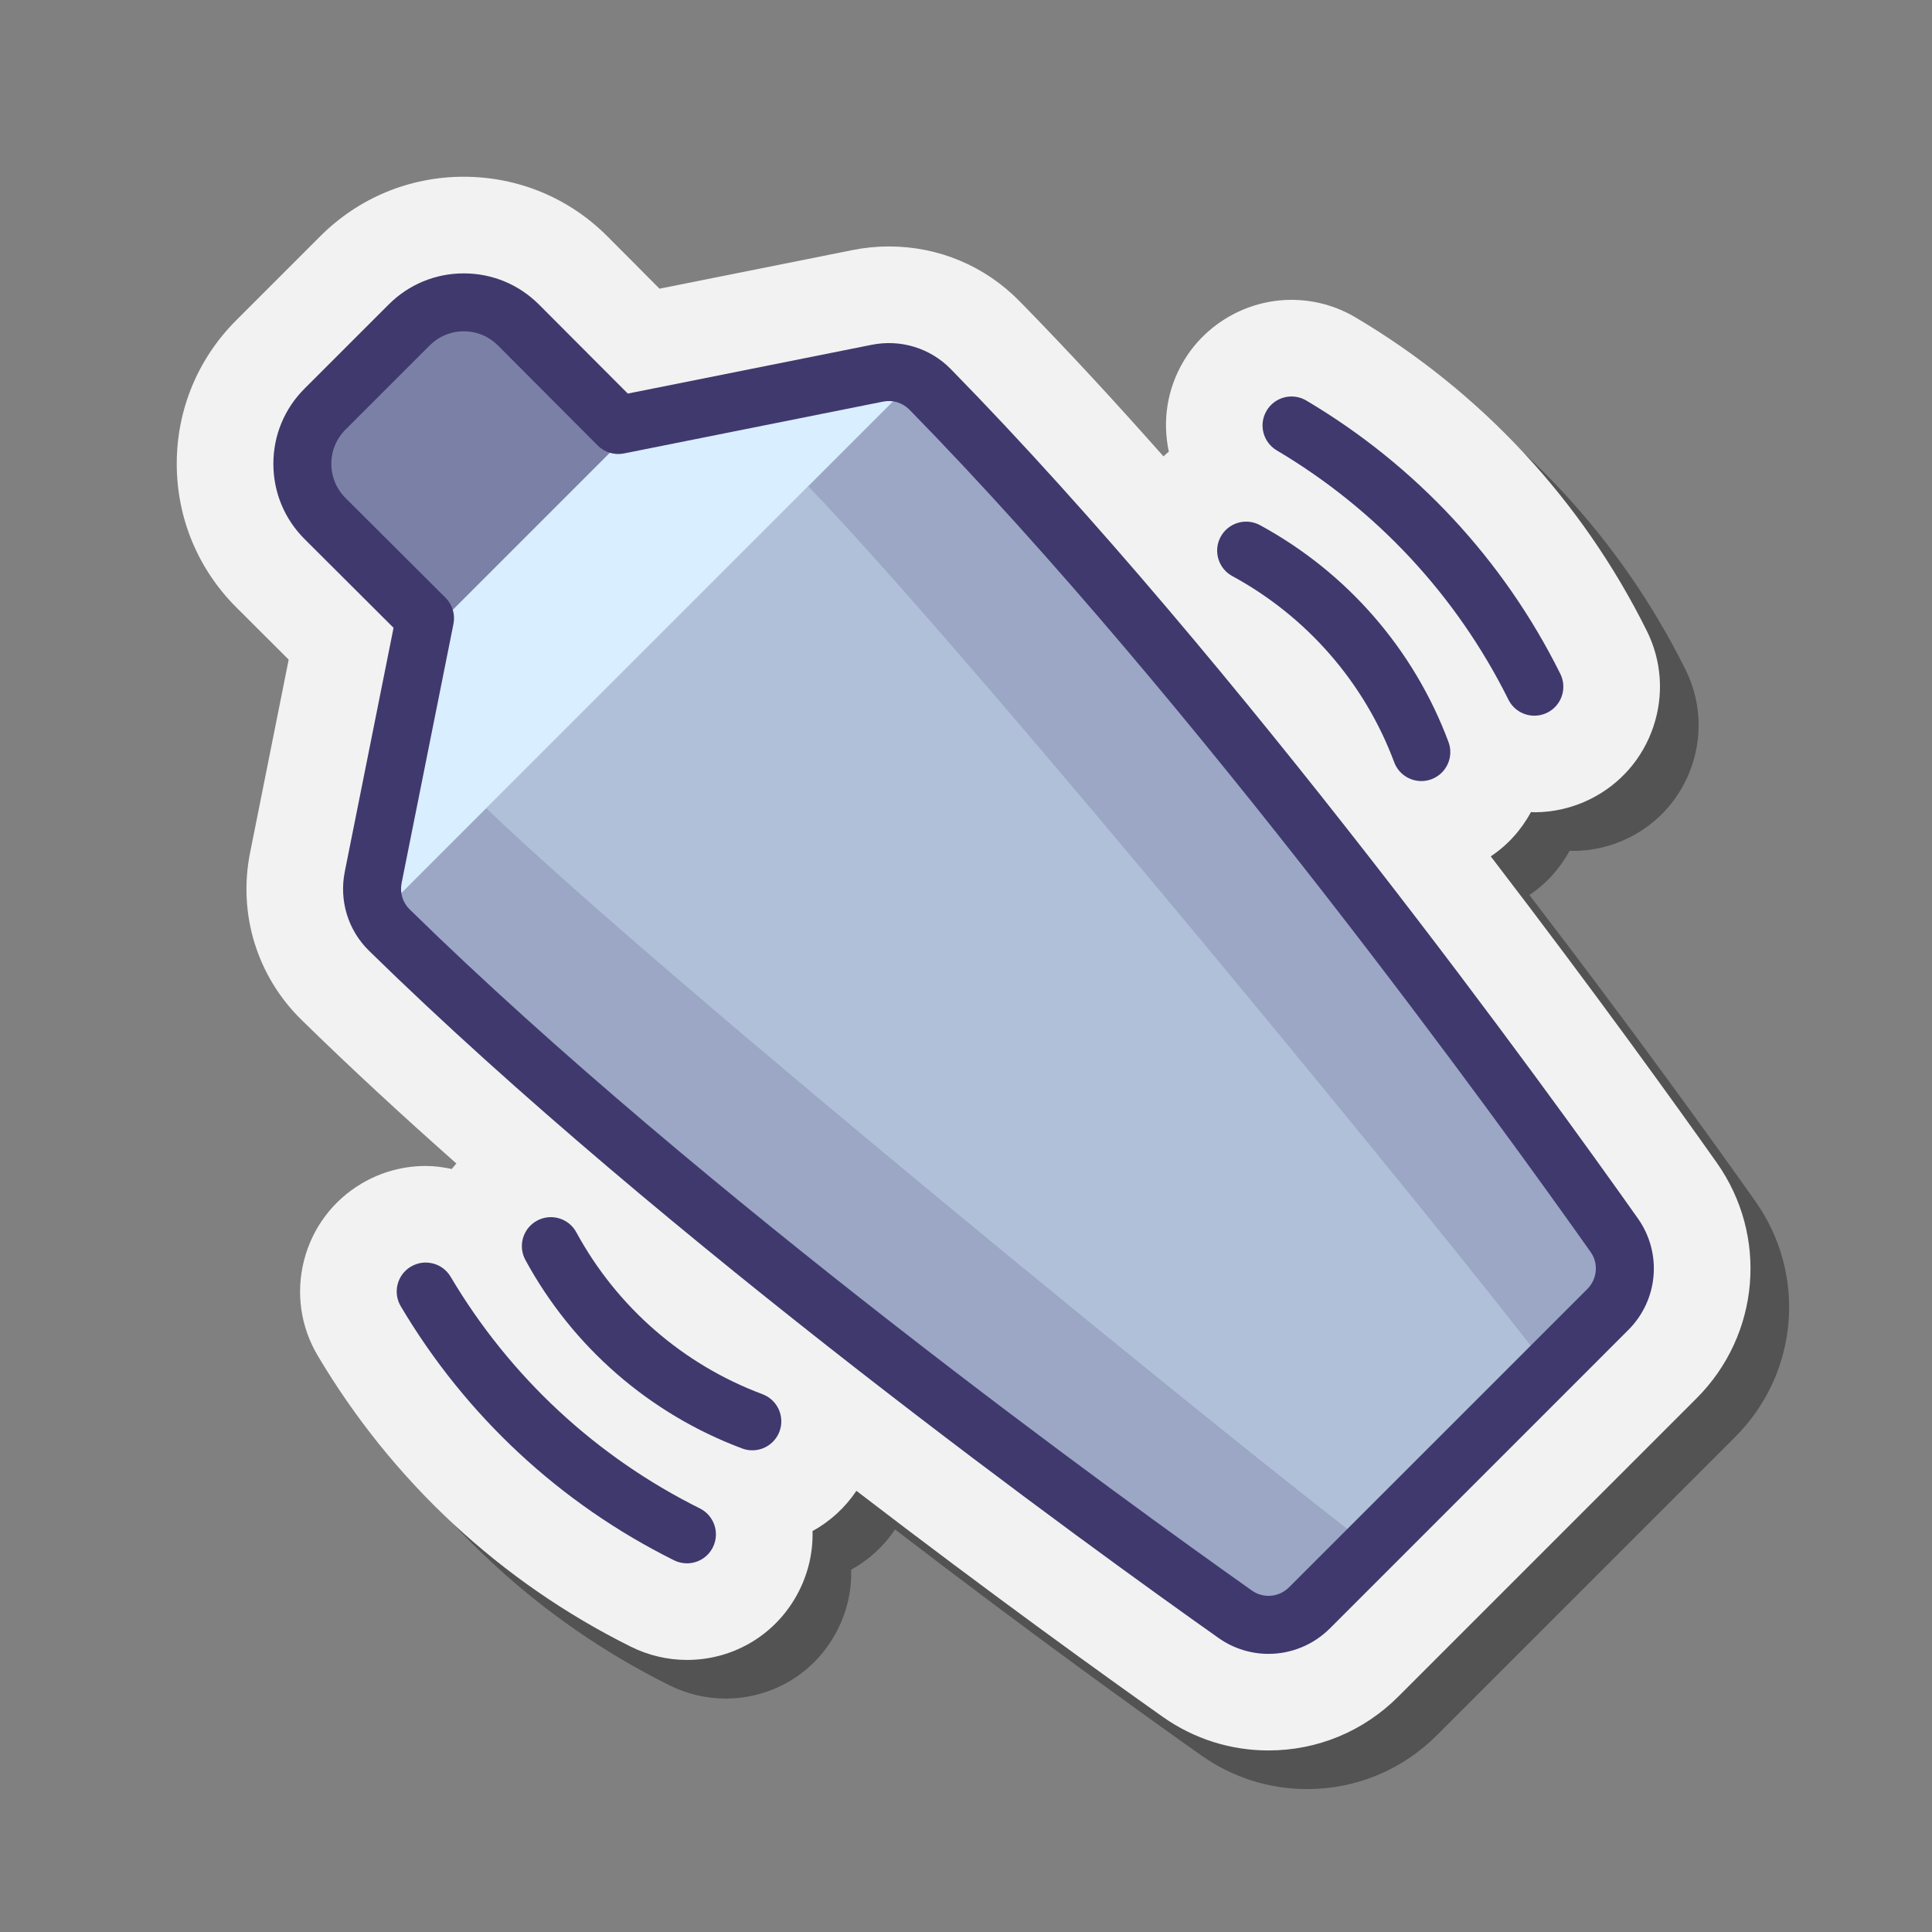 <svg xmlns="http://www.w3.org/2000/svg" baseProfile="basic" viewBox="0 0 100 100"><rect x="0" y="0" width="100" height="100" fill="#808080" stroke="none"/><path d="M16.942,36.142l-1.998,9.994C14.312,49.297,15.705,52.248,18,54.5c2.523,2.472,5.206,4.527,8,7	c-0.082,0.093-0.539,0.909-0.615,1.007c-0.442-0.095-0.893-0.157-1.353-0.157c-1.162,0-2.306,0.313-3.31,0.906	c-1.494,0.885-2.555,2.299-2.985,3.981s-0.18,3.433,0.705,4.925c3.854,6.503,9.463,11.716,16.21,15.07	c0.896,0.448,1.9,0.686,2.903,0.686c2.486,0,4.718-1.383,5.819-3.604c0.482-0.967,0.711-2.015,0.682-3.066	c0.909-0.5,1.688-1.212,2.272-2.083c7.063,5.42,12.991,9.673,15.852,11.696c1.612,1.14,3.506,1.742,5.476,1.742	c2.535,0,4.922-0.99,6.719-2.788l15.438-15.438c3.282-3.28,3.723-8.409,1.047-12.195c-2.023-2.862-6.278-8.792-11.699-15.857	c0.871-0.578,1.576-1.363,2.084-2.294c0.058,0.002,0.114,0.012,0.172,0.012c1.003,0,2.007-0.237,2.894-0.681	c1.555-0.773,2.716-2.105,3.268-3.752c0.553-1.646,0.431-3.41-0.343-4.962c-3.359-6.757-8.572-12.366-15.075-16.22	c-1.003-0.594-2.148-0.908-3.313-0.908c-2.285,0-4.429,1.222-5.592,3.185c-0.841,1.419-1.102,3.069-0.758,4.672	c-0.097,0.076-0.185,0.163-0.278,0.244C59.5,25,56.973,20.023,54.5,17.5c-1.795-1.829-3.922-2.742-6.487-2.742	c-0.629,0-1.26,0.063-1.876,0.186l-9.995,1.999l-2.701-2.707c-1.981-1.988-4.62-3.084-7.434-3.086c-2.804,0-5.44,1.093-7.424,3.075	l-4.357,4.357c-1.985,1.985-3.078,4.624-3.076,7.436c0.004,2.806,1.863,5.5,3.851,7.482L16.942,36.142z" opacity=".35"/><path fill="#f2f2f2" d="M14.942,34.142l-1.998,9.994c-0.633,3.161,0.358,6.391,2.653,8.643	c2.523,2.472,5.232,4.971,8.026,7.444c-0.082,0.093-0.162,0.187-0.238,0.284c-0.442-0.095-0.893-0.157-1.353-0.157	c-1.162,0-2.306,0.313-3.31,0.906c-1.494,0.885-2.555,2.299-2.985,3.981s-0.18,3.433,0.705,4.925	c3.854,6.503,9.463,11.716,16.21,15.07c0.896,0.448,1.9,0.686,2.903,0.686c2.486,0,4.718-1.383,5.819-3.604	c0.482-0.967,0.711-2.015,0.682-3.066c0.909-0.5,1.688-1.212,2.272-2.083c7.063,5.42,12.991,9.673,15.852,11.696	c1.612,1.14,3.506,1.742,5.476,1.742c2.535,0,4.922-0.99,6.719-2.788l15.438-15.438c3.282-3.28,3.723-8.409,1.047-12.195	c-2.023-2.862-6.278-8.792-11.699-15.857c0.871-0.578,1.576-1.363,2.084-2.294c0.058,0.002,0.114,0.012,0.172,0.012	c1.003,0,2.007-0.237,2.894-0.681c1.555-0.773,2.716-2.105,3.268-3.752c0.553-1.646,0.431-3.41-0.343-4.962	c-3.359-6.757-8.572-12.366-15.075-16.22c-1.003-0.594-2.148-0.908-3.313-0.908c-2.285,0-4.429,1.222-5.592,3.185	c-0.841,1.419-1.102,3.069-0.758,4.672c-0.097,0.076-0.185,0.163-0.278,0.244c-2.474-2.795-4.973-5.505-7.446-8.028	c-1.795-1.829-4.197-2.837-6.763-2.837c-0.629,0-1.26,0.063-1.876,0.186l-9.995,1.999l-2.701-2.707	c-1.981-1.988-4.62-3.084-7.434-3.086c-2.804,0-5.44,1.093-7.424,3.075l-4.357,4.357c-1.985,1.985-3.078,4.624-3.076,7.436	c0.004,2.806,1.099,5.441,3.086,7.424L14.942,34.142z"/><path fill="#9ba7c5" d="M45.411,19.318L32,22l-5.161-5.175c-1.561-1.566-4.097-1.567-5.661-0.004L19,19l-2.178,2.178	c-1.564,1.564-1.562,4.099,0.004,5.661L22,32l-2.682,13.411c-0.198,0.991,0.108,2.017,0.83,2.725	c15.127,14.824,37.027,30.64,43.787,35.417c1.193,0.843,2.813,0.699,3.846-0.334L83.22,67.78c1.033-1.033,1.177-2.653,0.334-3.846	c-4.778-6.76-20.593-28.661-35.417-43.787C47.428,19.425,46.403,19.119,45.411,19.318z"/><path fill="#d9eeff" d="M41.833,25.167L25.167,41.833c9.201,8.851,39.621,33.595,45.773,38.227l9.212-9.212	C75.514,64.703,50.686,34.366,41.833,25.167z" opacity=".35"/><path fill="#40396e" d="M27.689,17.675c-1.561-1.566-4.097-1.567-5.661-0.004L19.85,19.85l-2.178,2.178	c-1.564,1.564-1.562,4.099,0.004,5.661l5.175,5.161l10-10L27.689,17.675z" opacity=".35"/><polygon fill="#d9eeff" points="32.5,22.5 22.5,32.5 19.5,47.5 47.5,19.5"/><path fill="#40396e" d="M65.657,85.604c-0.9,0-1.806-0.271-2.589-0.825c-6.459-4.565-28.719-20.624-43.971-35.571	c-1.083-1.063-1.551-2.592-1.251-4.09l2.524-12.623l-4.605-4.593c-1.041-1.039-1.614-2.421-1.616-3.891	c-0.001-1.471,0.571-2.854,1.611-3.894l4.357-4.356c1.039-1.039,2.42-1.611,3.889-1.611c0.001,0,0.002,0,0.003,0	c1.471,0.001,2.853,0.575,3.891,1.616l4.594,4.605l12.623-2.524l0,0c1.496-0.3,3.026,0.167,4.089,1.25	C64.154,34.35,80.213,56.609,84.778,63.068c1.266,1.791,1.057,4.219-0.498,5.772L68.841,84.28	C67.967,85.154,66.815,85.604,65.657,85.604z M24.007,17.149c-0.668,0-1.295,0.261-1.768,0.732l-4.357,4.356	c-0.473,0.473-0.732,1.102-0.732,1.771c0.001,0.668,0.262,1.296,0.735,1.769l5.175,5.16c0.355,0.355,0.51,0.864,0.411,1.356	l-2.683,13.411c-0.101,0.502,0.053,1.01,0.41,1.36c15.092,14.79,37.189,30.73,43.603,35.264c0.593,0.419,1.401,0.349,1.919-0.17	L82.159,66.72c0.518-0.519,0.59-1.325,0.17-1.919c-4.533-6.413-20.474-28.511-35.265-43.604c-0.35-0.355-0.857-0.51-1.359-0.409	l-13.411,2.683c-0.491,0.099-1.002-0.057-1.356-0.411l-5.161-5.175C25.305,17.411,24.677,17.15,24.007,17.149L24.007,17.149z"/><path fill="#40396e" d="M79.419,37.044c-0.551,0-1.082-0.305-1.344-0.832c-2.674-5.374-6.82-9.835-11.991-12.9	c-0.713-0.422-0.948-1.342-0.525-2.055c0.423-0.714,1.343-0.947,2.055-0.525c5.67,3.36,10.217,8.251,13.147,14.145	c0.369,0.741,0.067,1.642-0.675,2.011C79.871,36.994,79.644,37.044,79.419,37.044z"/><path fill="#40396e" d="M73.568,40.428c-0.607,0-1.18-0.372-1.405-0.976c-1.535-4.111-4.512-7.533-8.379-9.634	c-0.729-0.396-0.998-1.307-0.603-2.034c0.396-0.729,1.307-0.996,2.034-0.603c4.504,2.446,7.969,6.432,9.758,11.222	c0.29,0.775-0.104,1.64-0.881,1.93C73.92,40.397,73.743,40.428,73.568,40.428z"/><path fill="#40396e" d="M35.556,80.918c-0.225,0-0.452-0.05-0.667-0.157c-5.894-2.931-10.784-7.478-14.145-13.147	c-0.423-0.713-0.188-1.633,0.525-2.055c0.712-0.421,1.632-0.188,2.055,0.525c3.065,5.171,7.526,9.317,12.9,11.991	c0.742,0.369,1.044,1.27,0.675,2.011C36.638,80.613,36.106,80.918,35.556,80.918z"/><path fill="#40396e" d="M38.94,75.068c-0.175,0-0.352-0.03-0.524-0.095c-4.79-1.789-8.775-5.254-11.222-9.758	c-0.396-0.728-0.126-1.639,0.603-2.034c0.728-0.394,1.639-0.127,2.034,0.603c2.101,3.867,5.522,6.844,9.634,8.379	c0.776,0.29,1.171,1.154,0.881,1.93C40.12,74.696,39.548,75.068,38.94,75.068z"/></svg>
